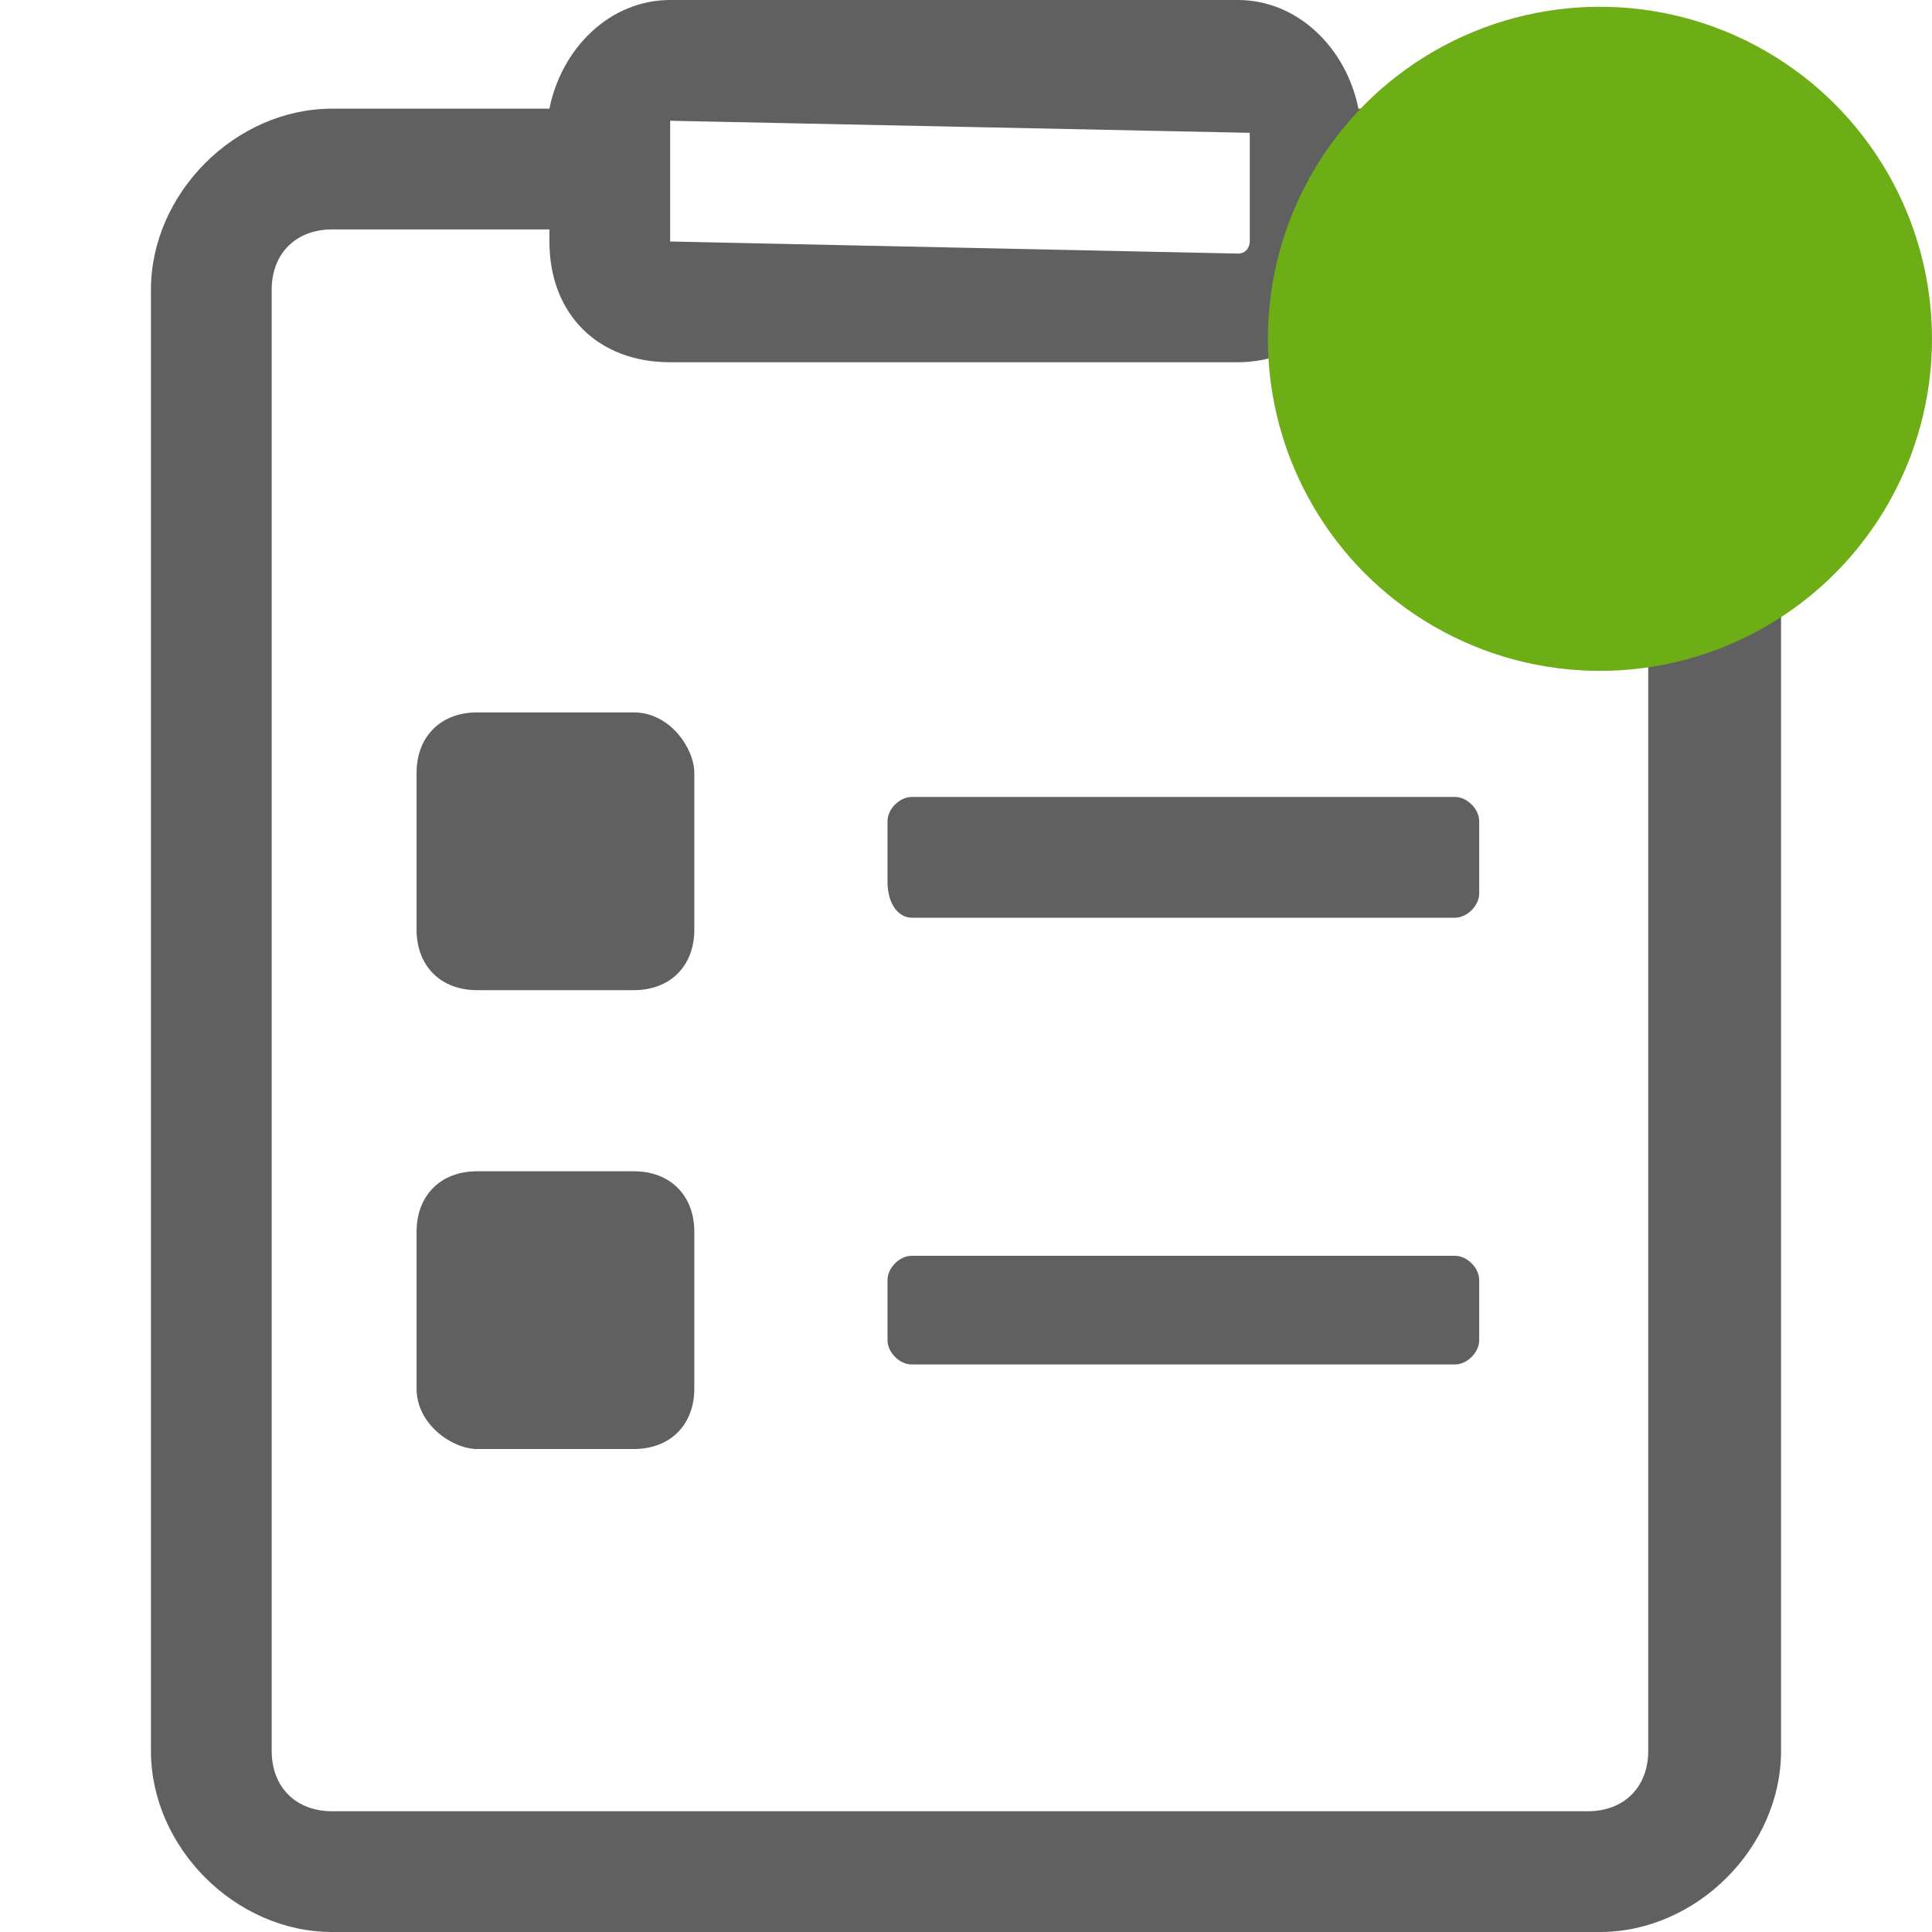 <?xml version="1.0" encoding="utf-8"?>
<!-- Generator: Adobe Illustrator 25.4.1, SVG Export Plug-In . SVG Version: 6.00 Build 0)  -->
<svg version="1.1" id="Layer_1" xmlns="http://www.w3.org/2000/svg" xmlns:xlink="http://www.w3.org/1999/xlink" x="0px" y="0px"
	 viewBox="0 0 16 16" style="enable-background:new 0 0 16 16;" xml:space="preserve">
<style type="text/css">
	.st0{fill:#606060;}
	.st1{fill:#6DAD15;}
</style>
<g id="Icons">
	<g>
		<path class="st0" d="M5.25,5.9h-1.3c-0.3,0-0.5,0.2-0.5,0.5v1.3c0,0.3,0.2,0.5,0.5,0.5h1.3c0.3,0,0.5-0.2,0.5-0.5V6.4
			C5.75,6.2,5.55,5.9,5.25,5.9z"/>
		<path class="st0" d="M12.05,6.6h-4.5c-0.1,0-0.2,0.1-0.2,0.2v0.5c0,0.2,0.1,0.3,0.2,0.3h4.5c0.1,0,0.2-0.1,0.2-0.2V6.8
			C12.25,6.7,12.15,6.6,12.05,6.6z"/>
		<path class="st0" d="M5.25,9.7h-1.3c-0.3,0-0.5,0.2-0.5,0.5v1.3c0,0.3,0.3,0.5,0.5,0.5h1.3c0.3,0,0.5-0.2,0.5-0.5v-1.3
			C5.75,9.9,5.55,9.7,5.25,9.7z"/>
		<path class="st0" d="M12.05,10.4h-4.5c-0.1,0-0.2,0.1-0.2,0.2v0.5c0,0.1,0.1,0.2,0.2,0.2h4.5c0.1,0,0.2-0.1,0.2-0.2v-0.5
			C12.25,10.5,12.15,10.4,12.05,10.4z"/>
		<path class="st0" d="M13.15,0.9h-1.9c-0.1-0.5-0.5-0.9-1-0.9h-4.7c-0.5,0-0.9,0.4-1,0.9h-1.8c-0.8,0-1.5,0.7-1.5,1.5v12.1
			c0,0.8,0.7,1.5,1.5,1.5h10.5c0.8,0,1.5-0.7,1.5-1.5V2.4C14.65,1.6,14.05,0.9,13.15,0.9z M5.55,1l4.8,0.1V2c0,0,0,0.1-0.1,0.1
			L5.55,2V1z M13.65,14.5c0,0.3-0.2,0.5-0.5,0.5H2.75c-0.3,0-0.5-0.2-0.5-0.5V2.4c0-0.3,0.2-0.5,0.5-0.5h1.8V2c0,0.6,0.4,1,1,1h4.7
			c0.6,0,1.1-0.5,1.1-1.1h1.8c0.3,0,0.5,0.2,0.5,0.5V14.5z"/>
	</g>
	<circle class="st1" cx="13.25" cy="2.806" r="2.75"/>
</g>
</svg>

